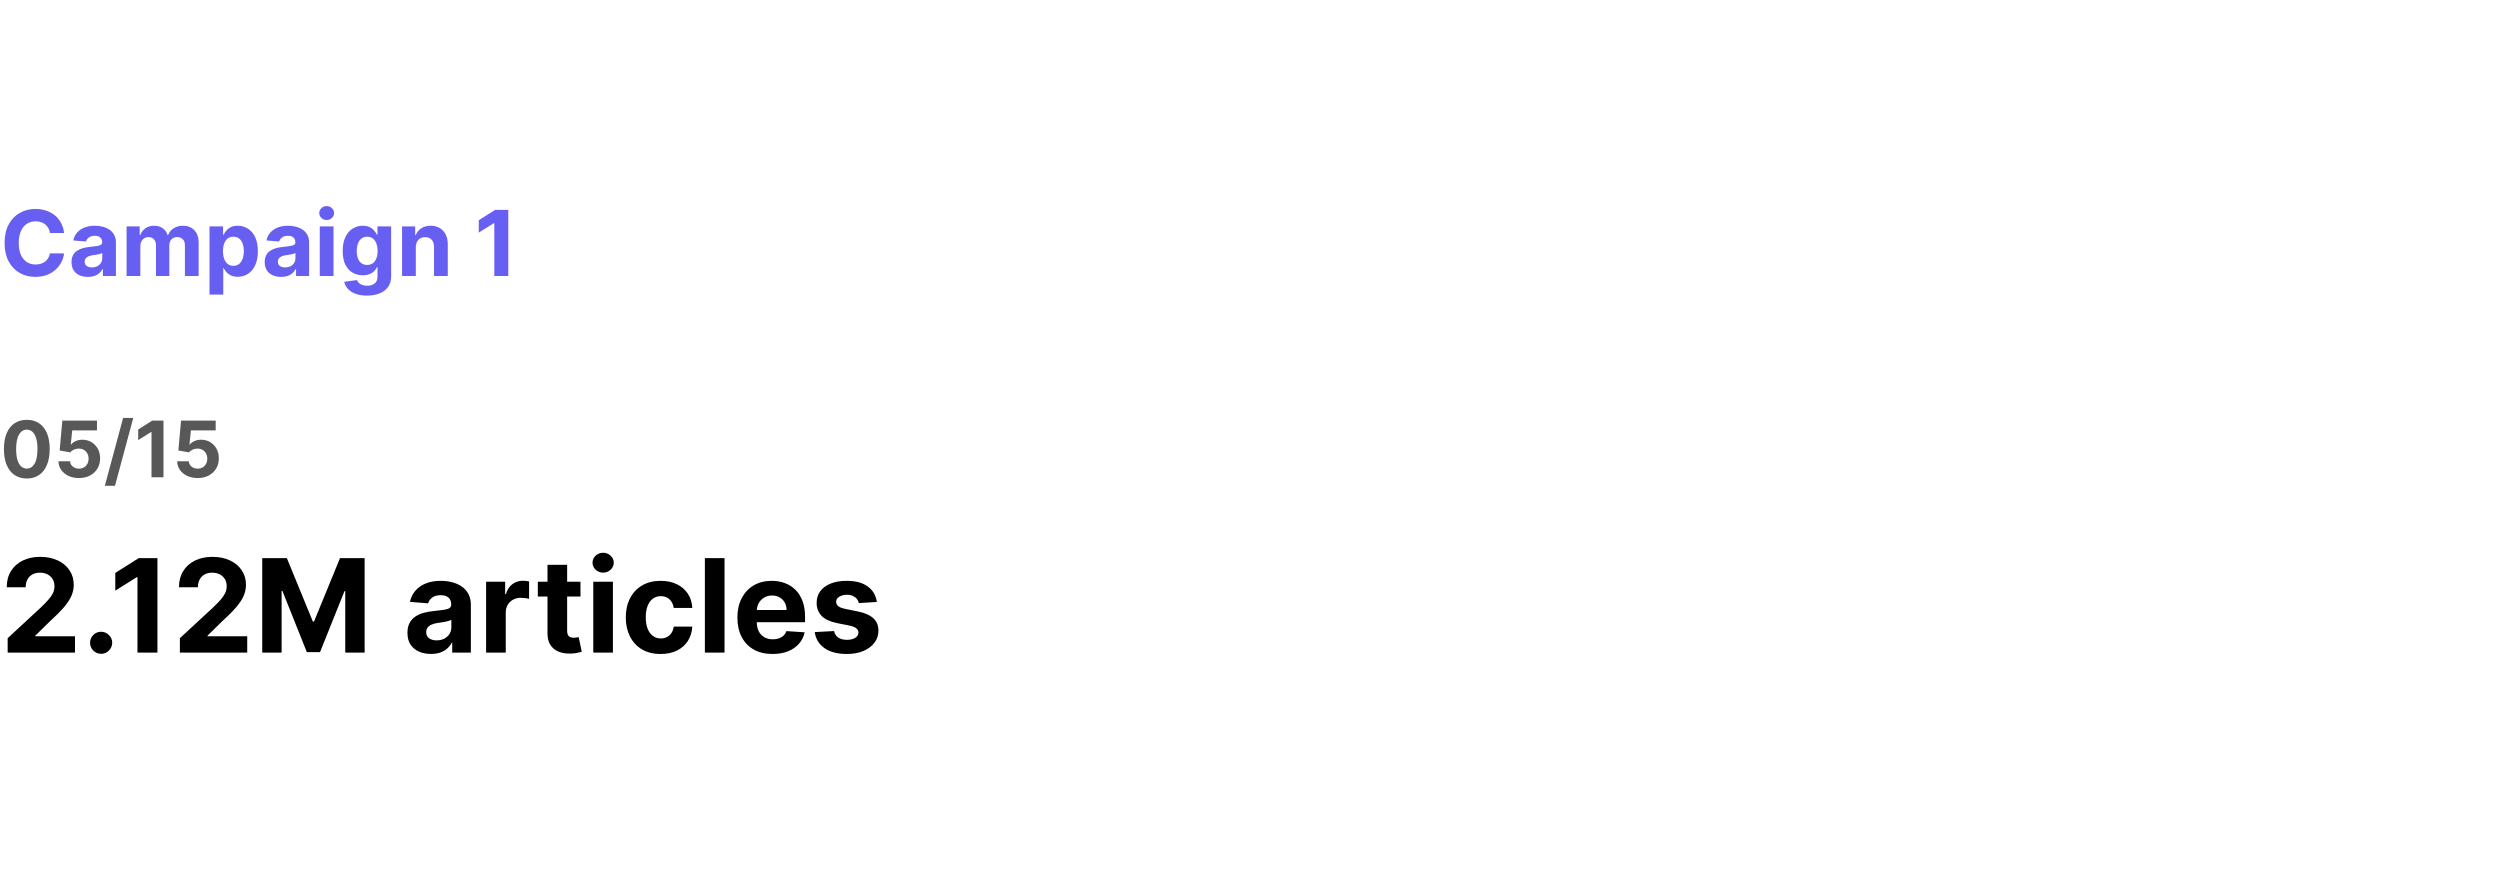 <svg width="385" height="134" viewBox="0 0 385 134" fill="none" xmlns="http://www.w3.org/2000/svg">
<path d="M9.869 35.883H7.691C7.651 35.601 7.57 35.351 7.447 35.132C7.325 34.91 7.167 34.721 6.975 34.565C6.783 34.41 6.561 34.29 6.309 34.207C6.06 34.124 5.79 34.083 5.499 34.083C4.972 34.083 4.513 34.214 4.121 34.476C3.73 34.734 3.427 35.112 3.212 35.609C2.996 36.103 2.888 36.703 2.888 37.409C2.888 38.135 2.996 38.745 3.212 39.239C3.43 39.733 3.735 40.105 4.126 40.357C4.518 40.609 4.97 40.735 5.484 40.735C5.772 40.735 6.039 40.697 6.284 40.621C6.533 40.544 6.753 40.434 6.945 40.288C7.138 40.139 7.297 39.958 7.423 39.746C7.552 39.534 7.641 39.292 7.691 39.02L9.869 39.03C9.812 39.497 9.671 39.948 9.446 40.382C9.224 40.813 8.924 41.199 8.546 41.541C8.172 41.879 7.724 42.147 7.204 42.346C6.687 42.541 6.102 42.639 5.449 42.639C4.541 42.639 3.729 42.434 3.013 42.023C2.3 41.612 1.737 41.017 1.322 40.238C0.911 39.459 0.706 38.516 0.706 37.409C0.706 36.299 0.915 35.354 1.332 34.575C1.75 33.796 2.317 33.203 3.033 32.795C3.749 32.385 4.554 32.179 5.449 32.179C6.039 32.179 6.586 32.262 7.089 32.428C7.597 32.593 8.046 32.835 8.437 33.153C8.828 33.468 9.146 33.854 9.391 34.312C9.64 34.769 9.799 35.293 9.869 35.883ZM13.55 42.644C13.063 42.644 12.629 42.56 12.248 42.391C11.866 42.218 11.565 41.965 11.343 41.63C11.124 41.292 11.015 40.871 11.015 40.367C11.015 39.943 11.092 39.587 11.248 39.298C11.404 39.01 11.616 38.778 11.885 38.602C12.153 38.427 12.458 38.294 12.799 38.205C13.144 38.115 13.505 38.052 13.883 38.016C14.327 37.969 14.685 37.926 14.957 37.886C15.229 37.843 15.426 37.78 15.549 37.697C15.671 37.615 15.733 37.492 15.733 37.33V37.3C15.733 36.985 15.633 36.741 15.434 36.569C15.239 36.397 14.96 36.31 14.599 36.31C14.218 36.31 13.915 36.395 13.689 36.564C13.464 36.73 13.315 36.938 13.242 37.19L11.283 37.031C11.383 36.567 11.578 36.166 11.87 35.828C12.161 35.487 12.537 35.225 12.998 35.043C13.462 34.857 13.999 34.764 14.609 34.764C15.033 34.764 15.439 34.814 15.827 34.913C16.218 35.013 16.564 35.167 16.866 35.376C17.171 35.584 17.411 35.853 17.587 36.181C17.763 36.506 17.851 36.895 17.851 37.349V42.5H15.842V41.441H15.782C15.66 41.68 15.496 41.89 15.29 42.072C15.085 42.251 14.838 42.392 14.549 42.495C14.261 42.594 13.928 42.644 13.55 42.644ZM14.157 41.182C14.468 41.182 14.743 41.121 14.982 40.999C15.22 40.873 15.408 40.704 15.544 40.492C15.68 40.279 15.748 40.039 15.748 39.771V38.96C15.681 39.003 15.59 39.043 15.474 39.08C15.361 39.113 15.234 39.144 15.091 39.174C14.949 39.2 14.806 39.225 14.664 39.249C14.521 39.269 14.392 39.287 14.276 39.303C14.027 39.34 13.81 39.398 13.625 39.477C13.439 39.557 13.295 39.664 13.192 39.8C13.089 39.933 13.038 40.099 13.038 40.298C13.038 40.586 13.142 40.806 13.351 40.959C13.563 41.108 13.832 41.182 14.157 41.182ZM19.494 42.5V34.864H21.512V36.211H21.602C21.761 35.764 22.026 35.41 22.397 35.152C22.768 34.894 23.212 34.764 23.729 34.764C24.253 34.764 24.699 34.895 25.067 35.157C25.435 35.416 25.68 35.767 25.803 36.211H25.882C26.038 35.773 26.32 35.424 26.727 35.162C27.138 34.897 27.624 34.764 28.184 34.764C28.896 34.764 29.475 34.991 29.919 35.445C30.366 35.896 30.59 36.536 30.59 37.364V42.5H28.477V37.782C28.477 37.358 28.365 37.039 28.139 36.827C27.914 36.615 27.632 36.509 27.294 36.509C26.91 36.509 26.61 36.632 26.394 36.877C26.179 37.119 26.071 37.439 26.071 37.837V42.5H24.018V37.737C24.018 37.363 23.91 37.064 23.695 36.842C23.483 36.62 23.202 36.509 22.854 36.509C22.619 36.509 22.407 36.569 22.218 36.688C22.032 36.804 21.885 36.968 21.776 37.18C21.666 37.389 21.611 37.635 21.611 37.916V42.5H19.494ZM32.263 45.364V34.864H34.351V36.146H34.446C34.538 35.941 34.673 35.732 34.848 35.52C35.027 35.304 35.259 35.126 35.544 34.983C35.833 34.837 36.191 34.764 36.618 34.764C37.175 34.764 37.689 34.91 38.159 35.202C38.63 35.49 39.006 35.926 39.288 36.509C39.57 37.089 39.711 37.817 39.711 38.692C39.711 39.544 39.573 40.263 39.298 40.849C39.026 41.433 38.655 41.875 38.184 42.177C37.717 42.475 37.193 42.624 36.613 42.624C36.202 42.624 35.853 42.556 35.564 42.42C35.279 42.285 35.046 42.114 34.863 41.908C34.681 41.7 34.542 41.489 34.446 41.277H34.381V45.364H32.263ZM34.336 38.682C34.336 39.136 34.399 39.532 34.525 39.87C34.651 40.208 34.834 40.472 35.072 40.66C35.311 40.846 35.601 40.939 35.942 40.939C36.287 40.939 36.578 40.844 36.817 40.656C37.056 40.463 37.236 40.198 37.359 39.86C37.485 39.519 37.548 39.126 37.548 38.682C37.548 38.241 37.487 37.853 37.364 37.519C37.241 37.184 37.061 36.922 36.822 36.733C36.584 36.544 36.29 36.45 35.942 36.45C35.597 36.45 35.306 36.541 35.067 36.723C34.832 36.905 34.651 37.164 34.525 37.499C34.399 37.833 34.336 38.228 34.336 38.682ZM43.3 42.644C42.813 42.644 42.379 42.56 41.998 42.391C41.616 42.218 41.315 41.965 41.093 41.63C40.874 41.292 40.765 40.871 40.765 40.367C40.765 39.943 40.842 39.587 40.998 39.298C41.154 39.01 41.366 38.778 41.635 38.602C41.903 38.427 42.208 38.294 42.549 38.205C42.894 38.115 43.255 38.052 43.633 38.016C44.077 37.969 44.435 37.926 44.707 37.886C44.979 37.843 45.176 37.78 45.299 37.697C45.421 37.615 45.483 37.492 45.483 37.33V37.3C45.483 36.985 45.383 36.741 45.184 36.569C44.989 36.397 44.71 36.31 44.349 36.31C43.968 36.31 43.665 36.395 43.439 36.564C43.214 36.73 43.065 36.938 42.992 37.19L41.033 37.031C41.133 36.567 41.328 36.166 41.62 35.828C41.911 35.487 42.288 35.225 42.748 35.043C43.212 34.857 43.749 34.764 44.359 34.764C44.783 34.764 45.189 34.814 45.577 34.913C45.968 35.013 46.315 35.167 46.616 35.376C46.921 35.584 47.161 35.853 47.337 36.181C47.513 36.506 47.6 36.895 47.6 37.349V42.5H45.592V41.441H45.532C45.41 41.68 45.246 41.89 45.04 42.072C44.835 42.251 44.588 42.392 44.299 42.495C44.011 42.594 43.678 42.644 43.3 42.644ZM43.907 41.182C44.218 41.182 44.493 41.121 44.732 40.999C44.971 40.873 45.158 40.704 45.294 40.492C45.43 40.279 45.498 40.039 45.498 39.771V38.96C45.431 39.003 45.34 39.043 45.224 39.08C45.111 39.113 44.984 39.144 44.841 39.174C44.699 39.2 44.556 39.225 44.414 39.249C44.271 39.269 44.142 39.287 44.026 39.303C43.777 39.34 43.56 39.398 43.375 39.477C43.189 39.557 43.045 39.664 42.942 39.8C42.839 39.933 42.788 40.099 42.788 40.298C42.788 40.586 42.892 40.806 43.101 40.959C43.313 41.108 43.582 41.182 43.907 41.182ZM49.244 42.5V34.864H51.361V42.5H49.244ZM50.307 33.879C49.993 33.879 49.722 33.775 49.497 33.566C49.275 33.354 49.164 33.1 49.164 32.805C49.164 32.514 49.275 32.264 49.497 32.055C49.722 31.843 49.993 31.736 50.307 31.736C50.622 31.736 50.891 31.843 51.113 32.055C51.338 32.264 51.451 32.514 51.451 32.805C51.451 33.1 51.338 33.354 51.113 33.566C50.891 33.775 50.622 33.879 50.307 33.879ZM56.498 45.523C55.812 45.523 55.224 45.428 54.733 45.239C54.246 45.054 53.858 44.8 53.57 44.479C53.282 44.157 53.094 43.796 53.008 43.395L54.967 43.131C55.027 43.284 55.121 43.426 55.251 43.559C55.38 43.691 55.55 43.798 55.763 43.877C55.978 43.96 56.24 44.001 56.548 44.001C57.009 44.001 57.388 43.889 57.687 43.663C57.988 43.441 58.139 43.068 58.139 42.545V41.148H58.05C57.957 41.36 57.818 41.56 57.632 41.749C57.446 41.938 57.208 42.092 56.916 42.212C56.624 42.331 56.276 42.391 55.872 42.391C55.299 42.391 54.777 42.258 54.306 41.993C53.839 41.724 53.466 41.315 53.187 40.765C52.912 40.211 52.775 39.512 52.775 38.667C52.775 37.802 52.916 37.079 53.197 36.499C53.479 35.919 53.853 35.485 54.321 35.197C54.791 34.908 55.307 34.764 55.867 34.764C56.295 34.764 56.653 34.837 56.941 34.983C57.229 35.126 57.461 35.304 57.637 35.52C57.816 35.732 57.953 35.941 58.05 36.146H58.129V34.864H60.232V42.575C60.232 43.224 60.073 43.768 59.755 44.205C59.437 44.643 58.996 44.971 58.432 45.19C57.872 45.412 57.228 45.523 56.498 45.523ZM56.543 40.8C56.885 40.8 57.173 40.715 57.408 40.546C57.647 40.374 57.829 40.129 57.955 39.81C58.084 39.489 58.149 39.104 58.149 38.657C58.149 38.209 58.086 37.822 57.96 37.494C57.834 37.162 57.652 36.905 57.413 36.723C57.175 36.541 56.885 36.45 56.543 36.45C56.195 36.45 55.902 36.544 55.663 36.733C55.425 36.919 55.244 37.177 55.121 37.508C54.999 37.84 54.937 38.223 54.937 38.657C54.937 39.098 54.999 39.479 55.121 39.8C55.247 40.119 55.428 40.365 55.663 40.541C55.902 40.714 56.195 40.8 56.543 40.8ZM64.035 38.085V42.5H61.917V34.864H63.936V36.211H64.025C64.194 35.767 64.478 35.416 64.876 35.157C65.273 34.895 65.755 34.764 66.322 34.764C66.853 34.764 67.315 34.88 67.709 35.112C68.104 35.344 68.41 35.676 68.629 36.106C68.848 36.534 68.957 37.044 68.957 37.638V42.5H66.839V38.016C66.843 37.548 66.723 37.184 66.481 36.922C66.239 36.657 65.906 36.524 65.482 36.524C65.197 36.524 64.945 36.586 64.726 36.708C64.511 36.831 64.342 37.01 64.219 37.245C64.1 37.477 64.039 37.757 64.035 38.085ZM78.276 32.318V42.5H76.124V34.361H76.064L73.732 35.823V33.914L76.253 32.318H78.276Z" fill="#675EF2"/>
<path d="M4.129 73.692C3.396 73.689 2.766 73.508 2.237 73.151C1.712 72.793 1.307 72.274 1.023 71.595C0.741 70.916 0.602 70.099 0.605 69.145C0.605 68.193 0.746 67.382 1.027 66.712C1.311 66.041 1.716 65.531 2.241 65.182C2.77 64.829 3.399 64.653 4.129 64.653C4.859 64.653 5.487 64.829 6.013 65.182C6.541 65.534 6.947 66.046 7.232 66.716C7.516 67.383 7.656 68.193 7.653 69.145C7.653 70.102 7.511 70.921 7.227 71.599C6.946 72.278 6.543 72.797 6.017 73.155C5.491 73.513 4.862 73.692 4.129 73.692ZM4.129 72.162C4.629 72.162 5.028 71.91 5.327 71.408C5.625 70.905 5.773 70.151 5.77 69.145C5.77 68.483 5.702 67.932 5.565 67.492C5.432 67.051 5.241 66.72 4.994 66.499C4.75 66.277 4.462 66.166 4.129 66.166C3.632 66.166 3.234 66.415 2.936 66.912C2.638 67.409 2.487 68.153 2.484 69.145C2.484 69.815 2.551 70.375 2.685 70.824C2.821 71.27 3.013 71.605 3.26 71.829C3.507 72.051 3.797 72.162 4.129 72.162ZM12.157 73.619C11.554 73.619 11.017 73.508 10.546 73.287C10.077 73.065 9.705 72.76 9.429 72.371C9.154 71.981 9.01 71.535 8.999 71.033H10.789C10.809 71.371 10.951 71.645 11.215 71.855C11.479 72.065 11.793 72.171 12.157 72.171C12.446 72.171 12.702 72.106 12.924 71.979C13.148 71.848 13.323 71.668 13.448 71.438C13.576 71.204 13.64 70.938 13.64 70.636C13.64 70.329 13.574 70.06 13.444 69.827C13.316 69.594 13.138 69.412 12.911 69.281C12.684 69.151 12.424 69.084 12.131 69.081C11.875 69.081 11.627 69.133 11.385 69.239C11.147 69.344 10.961 69.487 10.827 69.669L9.186 69.375L9.6 64.773H14.935V66.281H11.121L10.895 68.467H10.946C11.1 68.251 11.331 68.072 11.641 67.93C11.951 67.788 12.297 67.717 12.681 67.717C13.206 67.717 13.675 67.841 14.087 68.088C14.499 68.335 14.824 68.675 15.063 69.106C15.302 69.535 15.419 70.03 15.416 70.59C15.419 71.178 15.283 71.7 15.008 72.158C14.735 72.612 14.353 72.97 13.861 73.231C13.373 73.49 12.804 73.619 12.157 73.619ZM20.522 64.364L17.709 74.812H16.145L18.958 64.364H20.522ZM25.176 64.773V73.5H23.331V66.524H23.28L21.281 67.777V66.141L23.442 64.773H25.176ZM30.438 73.619C29.836 73.619 29.299 73.508 28.827 73.287C28.358 73.065 27.986 72.76 27.711 72.371C27.435 71.981 27.291 71.535 27.28 71.033H29.07C29.09 71.371 29.232 71.645 29.496 71.855C29.76 72.065 30.074 72.171 30.438 72.171C30.728 72.171 30.983 72.106 31.205 71.979C31.429 71.848 31.604 71.668 31.729 71.438C31.857 71.204 31.921 70.938 31.921 70.636C31.921 70.329 31.855 70.06 31.725 69.827C31.597 69.594 31.419 69.412 31.192 69.281C30.965 69.151 30.705 69.084 30.412 69.081C30.157 69.081 29.908 69.133 29.666 69.239C29.428 69.344 29.242 69.487 29.108 69.669L27.468 69.375L27.881 64.773H33.216V66.281H29.402L29.177 68.467H29.228C29.381 68.251 29.613 68.072 29.922 67.93C30.232 67.788 30.578 67.717 30.962 67.717C31.488 67.717 31.956 67.841 32.368 68.088C32.78 68.335 33.105 68.675 33.344 69.106C33.583 69.535 33.701 70.03 33.698 70.59C33.701 71.178 33.564 71.7 33.289 72.158C33.016 72.612 32.634 72.97 32.142 73.231C31.654 73.49 31.086 73.619 30.438 73.619Z" fill="#585858"/>
<path d="M1.179 100.5V98.284L6.357 93.49C6.797 93.064 7.166 92.68 7.464 92.34C7.768 91.999 7.997 91.665 8.153 91.338C8.31 91.007 8.388 90.649 8.388 90.266C8.388 89.84 8.291 89.472 8.097 89.165C7.902 88.852 7.637 88.613 7.301 88.447C6.965 88.277 6.584 88.192 6.158 88.192C5.713 88.192 5.324 88.282 4.993 88.462C4.661 88.642 4.406 88.9 4.226 89.236C4.046 89.572 3.956 89.972 3.956 90.436H1.037C1.037 89.484 1.252 88.658 1.683 87.957C2.114 87.257 2.718 86.715 3.494 86.331C4.271 85.947 5.166 85.756 6.179 85.756C7.221 85.756 8.127 85.94 8.899 86.31C9.676 86.674 10.279 87.181 10.71 87.829C11.141 88.478 11.357 89.222 11.357 90.06C11.357 90.609 11.248 91.151 11.03 91.686C10.817 92.221 10.436 92.815 9.886 93.469C9.337 94.117 8.563 94.896 7.564 95.805L5.44 97.886V97.986H11.548V100.5H1.179ZM15.573 100.685C15.105 100.685 14.702 100.519 14.366 100.188C14.035 99.851 13.869 99.449 13.869 98.98C13.869 98.516 14.035 98.118 14.366 97.787C14.702 97.456 15.105 97.29 15.573 97.29C16.028 97.29 16.426 97.456 16.767 97.787C17.108 98.118 17.278 98.516 17.278 98.98C17.278 99.293 17.198 99.579 17.037 99.84C16.88 100.095 16.674 100.301 16.419 100.457C16.163 100.609 15.881 100.685 15.573 100.685ZM24.245 85.954V100.5H21.17V88.874H21.085L17.754 90.962V88.234L21.355 85.954H24.245ZM27.702 100.5V98.284L32.88 93.49C33.32 93.064 33.69 92.68 33.988 92.34C34.291 91.999 34.521 91.665 34.677 91.338C34.833 91.007 34.911 90.649 34.911 90.266C34.911 89.84 34.814 89.472 34.62 89.165C34.426 88.852 34.161 88.613 33.825 88.447C33.488 88.277 33.107 88.192 32.681 88.192C32.236 88.192 31.848 88.282 31.516 88.462C31.185 88.642 30.929 88.9 30.749 89.236C30.569 89.572 30.479 89.972 30.479 90.436H27.56C27.56 89.484 27.776 88.658 28.207 87.957C28.637 87.257 29.241 86.715 30.018 86.331C30.794 85.947 31.689 85.756 32.702 85.756C33.744 85.756 34.651 85.94 35.423 86.31C36.199 86.674 36.803 87.181 37.234 87.829C37.664 88.478 37.88 89.222 37.88 90.06C37.88 90.609 37.771 91.151 37.553 91.686C37.34 92.221 36.959 92.815 36.41 93.469C35.861 94.117 35.086 94.896 34.087 95.805L31.964 97.886V97.986H38.072V100.5H27.702ZM40.385 85.954H44.178L48.184 95.727H48.354L52.36 85.954H56.152V100.5H53.169V91.033H53.049L49.284 100.429H47.253L43.489 90.997H43.368V100.5H40.385V85.954ZM66.369 100.706C65.673 100.706 65.053 100.585 64.508 100.344C63.964 100.098 63.533 99.735 63.216 99.257C62.903 98.774 62.747 98.173 62.747 97.453C62.747 96.847 62.858 96.338 63.081 95.926C63.303 95.514 63.606 95.183 63.99 94.932C64.373 94.681 64.809 94.492 65.296 94.364C65.789 94.236 66.305 94.146 66.845 94.094C67.479 94.028 67.991 93.966 68.379 93.909C68.767 93.847 69.049 93.758 69.224 93.639C69.399 93.521 69.487 93.346 69.487 93.114V93.071C69.487 92.621 69.345 92.273 69.061 92.027C68.781 91.781 68.384 91.658 67.868 91.658C67.323 91.658 66.89 91.778 66.568 92.02C66.246 92.257 66.033 92.555 65.929 92.915L63.13 92.688C63.272 92.025 63.552 91.452 63.968 90.969C64.385 90.481 64.922 90.107 65.581 89.847C66.243 89.581 67.01 89.449 67.882 89.449C68.488 89.449 69.068 89.52 69.622 89.662C70.18 89.804 70.675 90.024 71.106 90.322C71.542 90.621 71.885 91.004 72.136 91.473C72.387 91.937 72.512 92.493 72.512 93.142V100.5H69.643V98.987H69.558C69.383 99.328 69.148 99.629 68.855 99.889C68.561 100.145 68.209 100.346 67.796 100.493C67.385 100.635 66.909 100.706 66.369 100.706ZM67.235 98.618C67.68 98.618 68.073 98.53 68.414 98.355C68.755 98.175 69.023 97.934 69.217 97.631C69.411 97.328 69.508 96.984 69.508 96.601V95.443C69.413 95.505 69.283 95.562 69.118 95.614C68.957 95.661 68.774 95.706 68.571 95.749C68.367 95.787 68.163 95.822 67.96 95.855C67.756 95.883 67.572 95.91 67.406 95.933C67.051 95.985 66.741 96.068 66.475 96.182C66.21 96.296 66.004 96.449 65.858 96.644C65.711 96.833 65.637 97.07 65.637 97.354C65.637 97.766 65.787 98.081 66.085 98.298C66.388 98.511 66.771 98.618 67.235 98.618ZM74.86 100.5V89.591H77.793V91.494H77.907C78.106 90.817 78.439 90.306 78.908 89.96C79.377 89.61 79.916 89.435 80.527 89.435C80.679 89.435 80.842 89.444 81.017 89.463C81.193 89.482 81.347 89.508 81.479 89.541V92.226C81.337 92.183 81.141 92.145 80.89 92.112C80.639 92.079 80.409 92.062 80.201 92.062C79.756 92.062 79.358 92.16 79.007 92.354C78.662 92.543 78.387 92.808 78.184 93.149C77.985 93.49 77.885 93.883 77.885 94.328V100.5H74.86ZM89.393 89.591V91.864H82.823V89.591H89.393ZM84.315 86.977H87.34V97.148C87.34 97.427 87.383 97.645 87.468 97.801C87.553 97.953 87.672 98.059 87.823 98.121C87.979 98.182 88.159 98.213 88.363 98.213C88.505 98.213 88.647 98.201 88.789 98.178C88.931 98.149 89.04 98.128 89.116 98.114L89.592 100.365C89.44 100.412 89.227 100.467 88.952 100.528C88.678 100.595 88.344 100.635 87.951 100.649C87.222 100.678 86.583 100.58 86.033 100.358C85.489 100.135 85.065 99.79 84.762 99.321C84.459 98.852 84.31 98.26 84.315 97.546V86.977ZM91.364 100.5V89.591H94.389V100.5H91.364ZM92.883 88.185C92.434 88.185 92.048 88.035 91.726 87.737C91.409 87.434 91.25 87.072 91.25 86.651C91.25 86.234 91.409 85.876 91.726 85.578C92.048 85.275 92.434 85.124 92.883 85.124C93.333 85.124 93.717 85.275 94.034 85.578C94.356 85.876 94.517 86.234 94.517 86.651C94.517 87.072 94.356 87.434 94.034 87.737C93.717 88.035 93.333 88.185 92.883 88.185ZM101.742 100.713C100.624 100.713 99.663 100.476 98.858 100.003C98.058 99.525 97.443 98.862 97.012 98.014C96.586 97.167 96.373 96.191 96.373 95.088C96.373 93.971 96.588 92.99 97.019 92.148C97.454 91.3 98.072 90.64 98.873 90.166C99.673 89.688 100.624 89.449 101.728 89.449C102.679 89.449 103.513 89.622 104.228 89.967C104.943 90.313 105.508 90.798 105.925 91.423C106.342 92.048 106.571 92.782 106.614 93.625H103.759C103.678 93.081 103.465 92.642 103.12 92.311C102.779 91.975 102.331 91.807 101.777 91.807C101.309 91.807 100.899 91.935 100.549 92.19C100.203 92.441 99.933 92.808 99.739 93.291C99.545 93.774 99.448 94.359 99.448 95.046C99.448 95.742 99.543 96.333 99.732 96.821C99.926 97.309 100.198 97.68 100.549 97.936C100.899 98.192 101.309 98.32 101.777 98.32C102.123 98.32 102.433 98.249 102.708 98.106C102.987 97.965 103.217 97.758 103.397 97.489C103.581 97.214 103.702 96.885 103.759 96.501H106.614C106.567 97.335 106.339 98.069 105.932 98.703C105.53 99.333 104.973 99.825 104.263 100.18C103.553 100.536 102.712 100.713 101.742 100.713ZM111.577 85.954V100.5H108.551V85.954H111.577ZM118.972 100.713C117.85 100.713 116.884 100.486 116.074 100.031C115.269 99.572 114.649 98.923 114.213 98.085C113.778 97.242 113.56 96.246 113.56 95.095C113.56 93.973 113.778 92.988 114.213 92.141C114.649 91.293 115.262 90.633 116.053 90.159C116.848 89.686 117.781 89.449 118.851 89.449C119.571 89.449 120.241 89.565 120.861 89.797C121.486 90.024 122.031 90.367 122.495 90.827C122.963 91.286 123.328 91.864 123.588 92.56C123.849 93.251 123.979 94.061 123.979 94.989V95.82H114.767V93.945H121.131C121.131 93.509 121.036 93.123 120.847 92.787C120.658 92.451 120.395 92.188 120.059 91.999C119.727 91.805 119.341 91.707 118.901 91.707C118.442 91.707 118.034 91.814 117.679 92.027C117.329 92.235 117.054 92.517 116.855 92.872C116.657 93.222 116.555 93.613 116.55 94.044V95.827C116.55 96.367 116.65 96.833 116.848 97.226C117.052 97.619 117.338 97.922 117.708 98.135C118.077 98.348 118.515 98.454 119.022 98.454C119.358 98.454 119.666 98.407 119.945 98.312C120.224 98.218 120.463 98.076 120.662 97.886C120.861 97.697 121.013 97.465 121.117 97.19L123.915 97.375C123.773 98.047 123.482 98.635 123.042 99.136C122.606 99.633 122.042 100.022 121.351 100.301C120.665 100.576 119.872 100.713 118.972 100.713ZM135.03 92.702L132.26 92.872C132.213 92.635 132.111 92.422 131.955 92.233C131.799 92.039 131.593 91.885 131.337 91.771C131.086 91.653 130.785 91.594 130.435 91.594C129.966 91.594 129.571 91.693 129.249 91.892C128.927 92.086 128.766 92.347 128.766 92.673C128.766 92.934 128.87 93.154 129.078 93.334C129.287 93.514 129.644 93.658 130.151 93.767L132.125 94.165C133.186 94.383 133.977 94.733 134.498 95.216C135.018 95.699 135.279 96.333 135.279 97.119C135.279 97.834 135.068 98.462 134.647 99.001C134.23 99.541 133.657 99.963 132.928 100.266C132.203 100.564 131.368 100.713 130.421 100.713C128.977 100.713 127.826 100.412 126.969 99.811C126.117 99.205 125.617 98.381 125.471 97.34L128.446 97.183C128.536 97.624 128.754 97.96 129.1 98.192C129.445 98.419 129.888 98.533 130.428 98.533C130.958 98.533 131.384 98.431 131.706 98.227C132.033 98.019 132.199 97.751 132.203 97.425C132.199 97.15 132.083 96.925 131.855 96.75C131.628 96.57 131.278 96.433 130.804 96.338L128.915 95.962C127.85 95.749 127.057 95.379 126.536 94.854C126.02 94.328 125.762 93.658 125.762 92.844C125.762 92.143 125.951 91.539 126.33 91.033C126.713 90.526 127.251 90.135 127.942 89.861C128.638 89.586 129.453 89.449 130.385 89.449C131.763 89.449 132.847 89.74 133.638 90.322C134.434 90.905 134.898 91.698 135.03 92.702Z" fill="black"/>
</svg>

